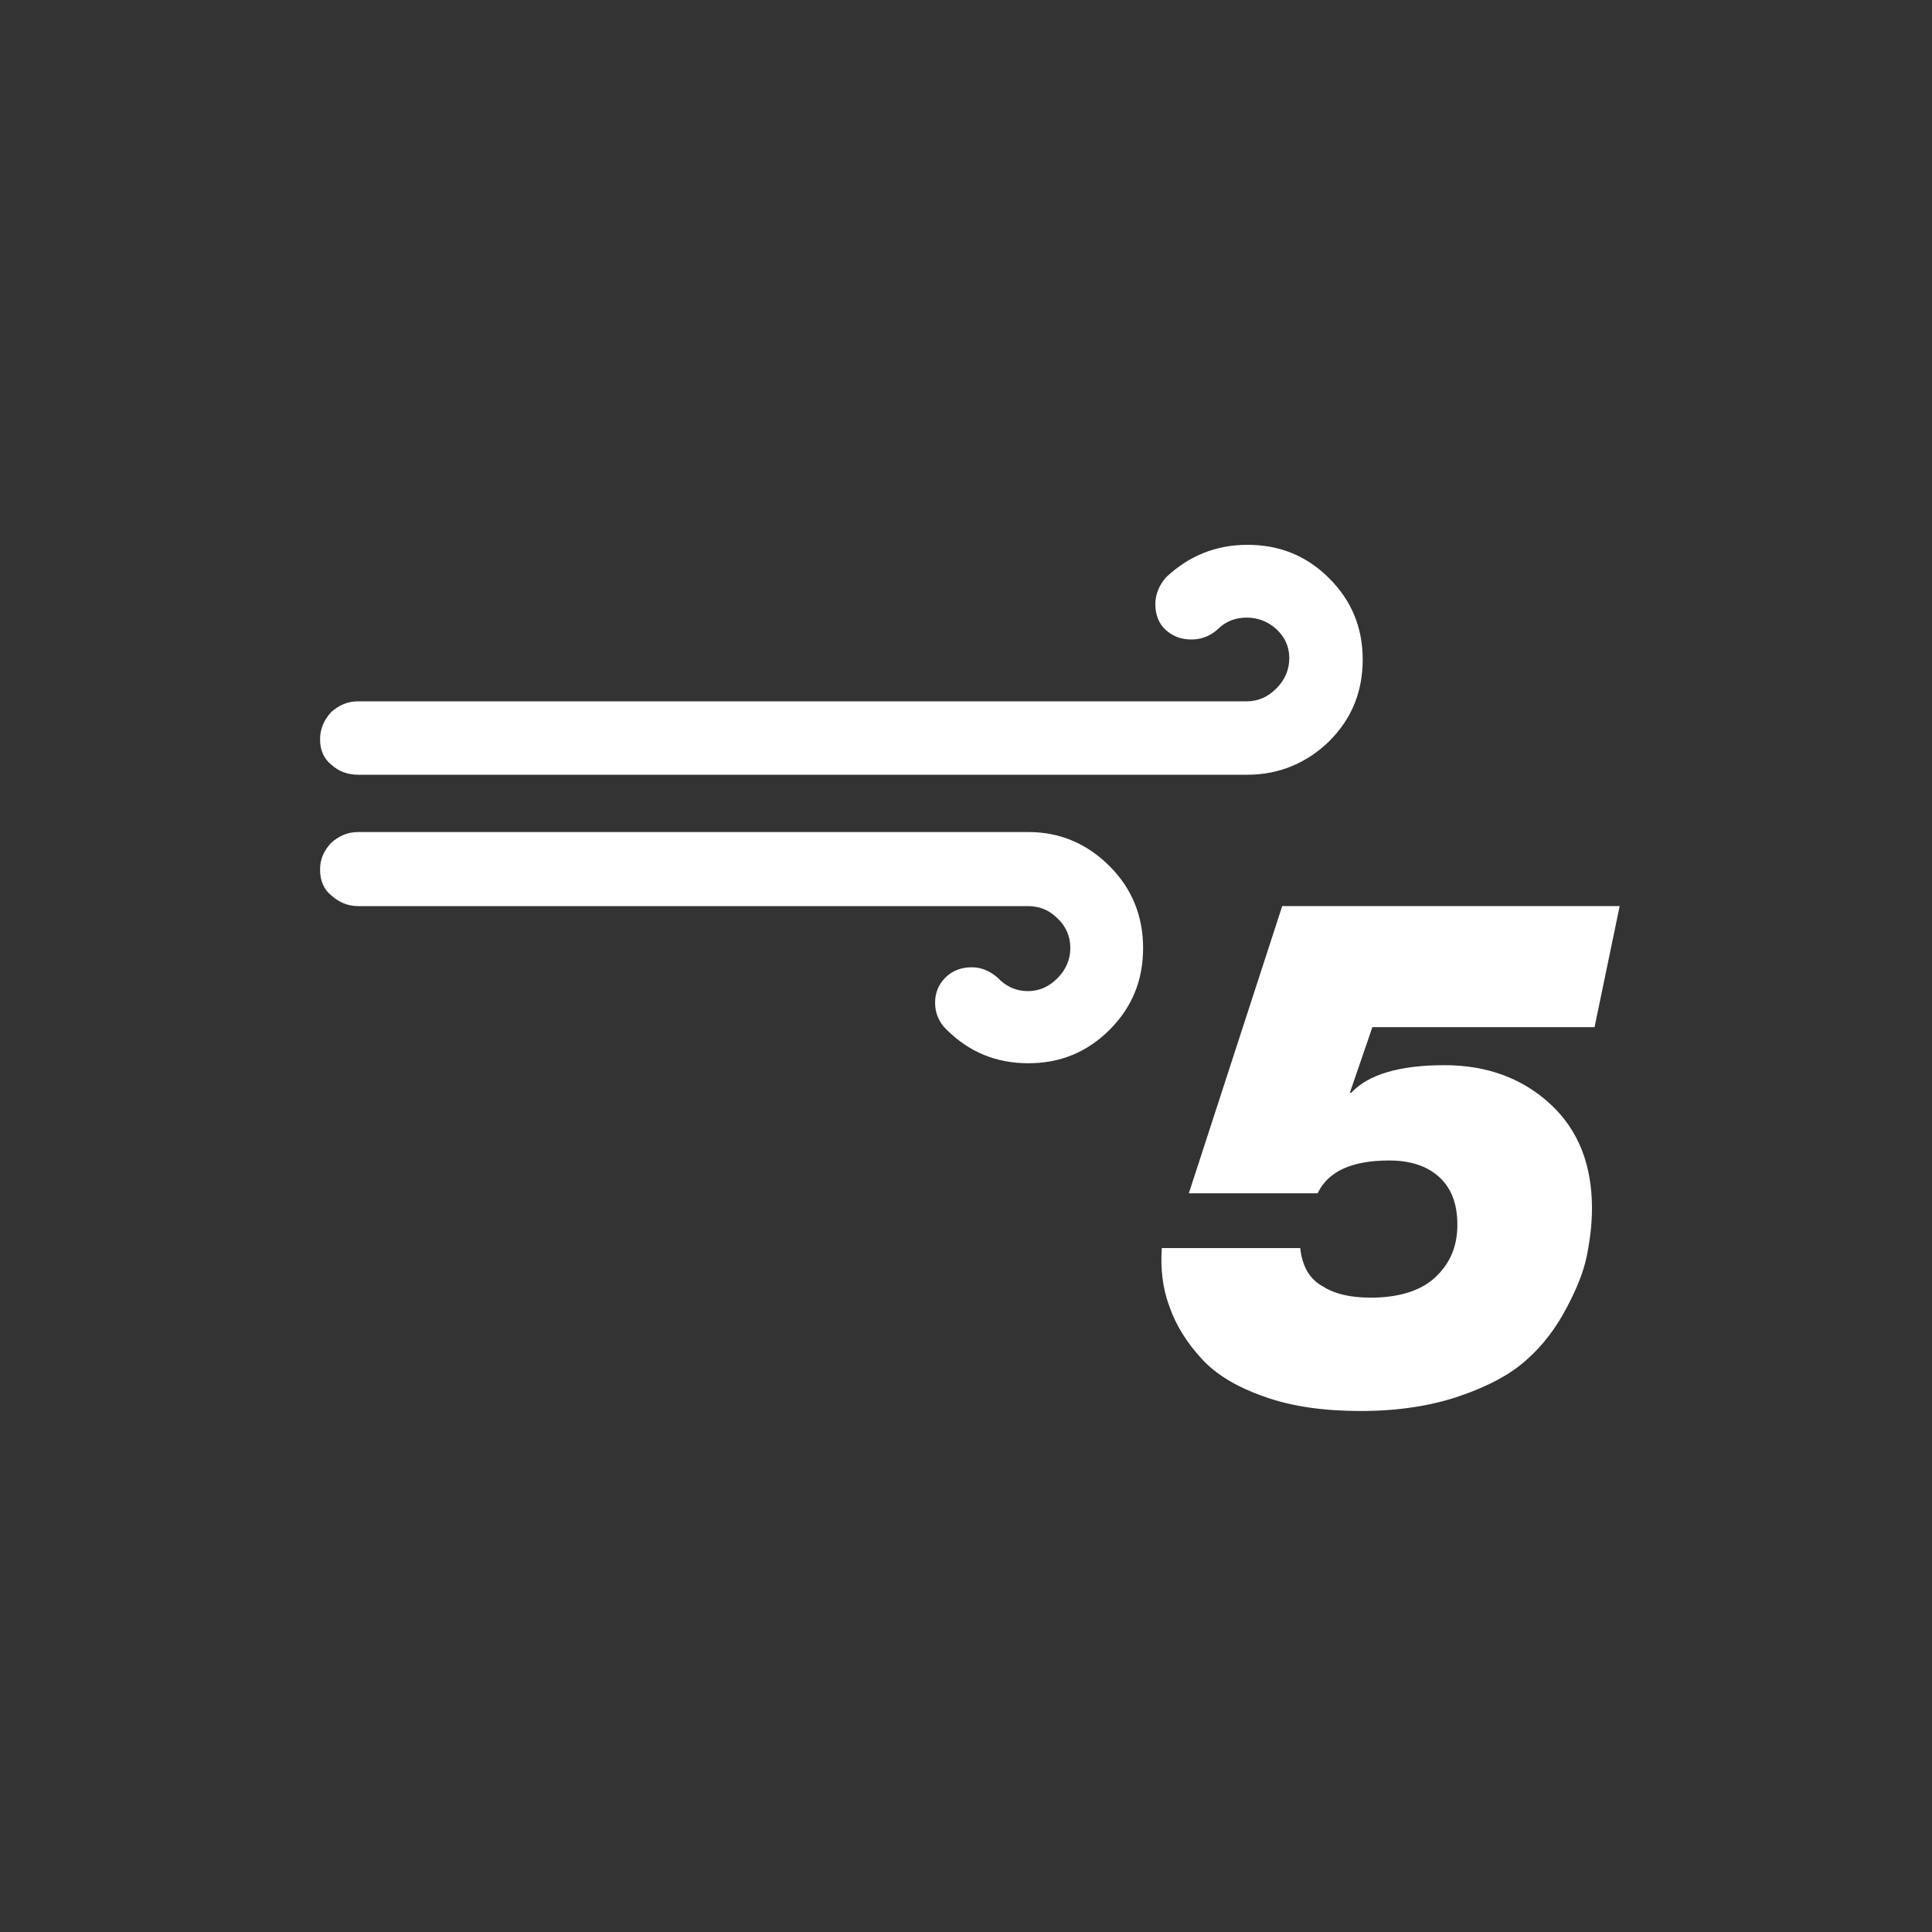<?xml version="1.0" encoding="utf-8"?>
<!-- Generator: Adobe Illustrator 22.0.1, SVG Export Plug-In . SVG Version: 6.00 Build 0)  -->
<svg version="1.1" id="Layer_1" xmlns="http://www.w3.org/2000/svg" xmlns:xlink="http://www.w3.org/1999/xlink" x="0px" y="0px"
	 viewBox="0 0 30 30" style="enable-background:new 0 0 30 30;" xml:space="preserve">
<rect x="0" y="0" width="30" height="30" fill="#333333" stroke="none"/>
<path fill="#fff" d="M4.97,13.5c0,0.18,0.06,0.31,0.17,0.4c0.12,0.11,0.26,0.17,0.42,0.17h10.4c0.18,0,0.33,0.06,0.46,0.19
	c0.13,0.12,0.2,0.28,0.2,0.46s-0.07,0.34-0.2,0.47s-0.28,0.2-0.46,0.2c-0.18,0-0.34-0.07-0.47-0.21c-0.13-0.11-0.26-0.16-0.4-0.16
	c-0.16,0-0.3,0.05-0.41,0.16c-0.11,0.11-0.16,0.24-0.16,0.39c0,0.16,0.06,0.3,0.17,0.41c0.36,0.36,0.78,0.53,1.28,0.53
	c0.49,0,0.91-0.17,1.26-0.52c0.35-0.35,0.52-0.77,0.52-1.27c0-0.49-0.17-0.92-0.52-1.27c-0.35-0.35-0.77-0.53-1.26-0.53H5.56
	c-0.16,0-0.3,0.06-0.42,0.17C5.03,13.21,4.97,13.34,4.97,13.5z M4.97,11.48c0,0.17,0.06,0.3,0.17,0.39
	c0.12,0.11,0.26,0.16,0.42,0.16h13.81c0.49,0,0.92-0.18,1.27-0.52c0.35-0.35,0.52-0.77,0.52-1.27c0-0.49-0.17-0.91-0.52-1.26
	s-0.77-0.52-1.27-0.52c-0.49,0-0.91,0.17-1.27,0.51C18,9.09,17.94,9.23,17.94,9.38c0,0.16,0.05,0.3,0.16,0.4
	c0.11,0.1,0.24,0.15,0.4,0.15c0.15,0,0.29-0.05,0.41-0.16c0.12-0.12,0.27-0.18,0.45-0.18c0.17,0,0.33,0.06,0.46,0.18
	c0.13,0.12,0.2,0.27,0.2,0.45c0,0.18-0.07,0.34-0.2,0.47c-0.13,0.13-0.28,0.2-0.46,0.2H5.56c-0.16,0-0.3,0.06-0.42,0.17
	C5.03,11.18,4.97,11.32,4.97,11.48z M18.04,19.38c-0.02,0.32,0.01,0.62,0.12,0.91c0.1,0.29,0.27,0.56,0.5,0.81
	c0.23,0.25,0.55,0.44,0.98,0.59c0.42,0.15,0.92,0.22,1.49,0.22c0.58,0,1.09-0.08,1.53-0.23s0.8-0.34,1.05-0.57
	c0.25-0.22,0.45-0.49,0.61-0.79c0.16-0.3,0.27-0.57,0.32-0.82c0.05-0.25,0.08-0.49,0.08-0.74c0-0.67-0.21-1.21-0.64-1.61
	s-0.98-0.61-1.65-0.61c-0.69,0-1.18,0.14-1.45,0.43h-0.02l0.35-1.02h3.45l0.39-1.88h-5.24l-1.45,4.46h2
	c0.16-0.34,0.53-0.51,1.11-0.51c0.32,0,0.58,0.08,0.77,0.25c0.19,0.17,0.29,0.41,0.29,0.75c0,0.34-0.12,0.61-0.35,0.82
	c-0.23,0.21-0.57,0.31-1,0.31c-0.31,0-0.56-0.06-0.73-0.17c-0.21-0.11-0.33-0.31-0.36-0.6H18.04z"/>
</svg>
